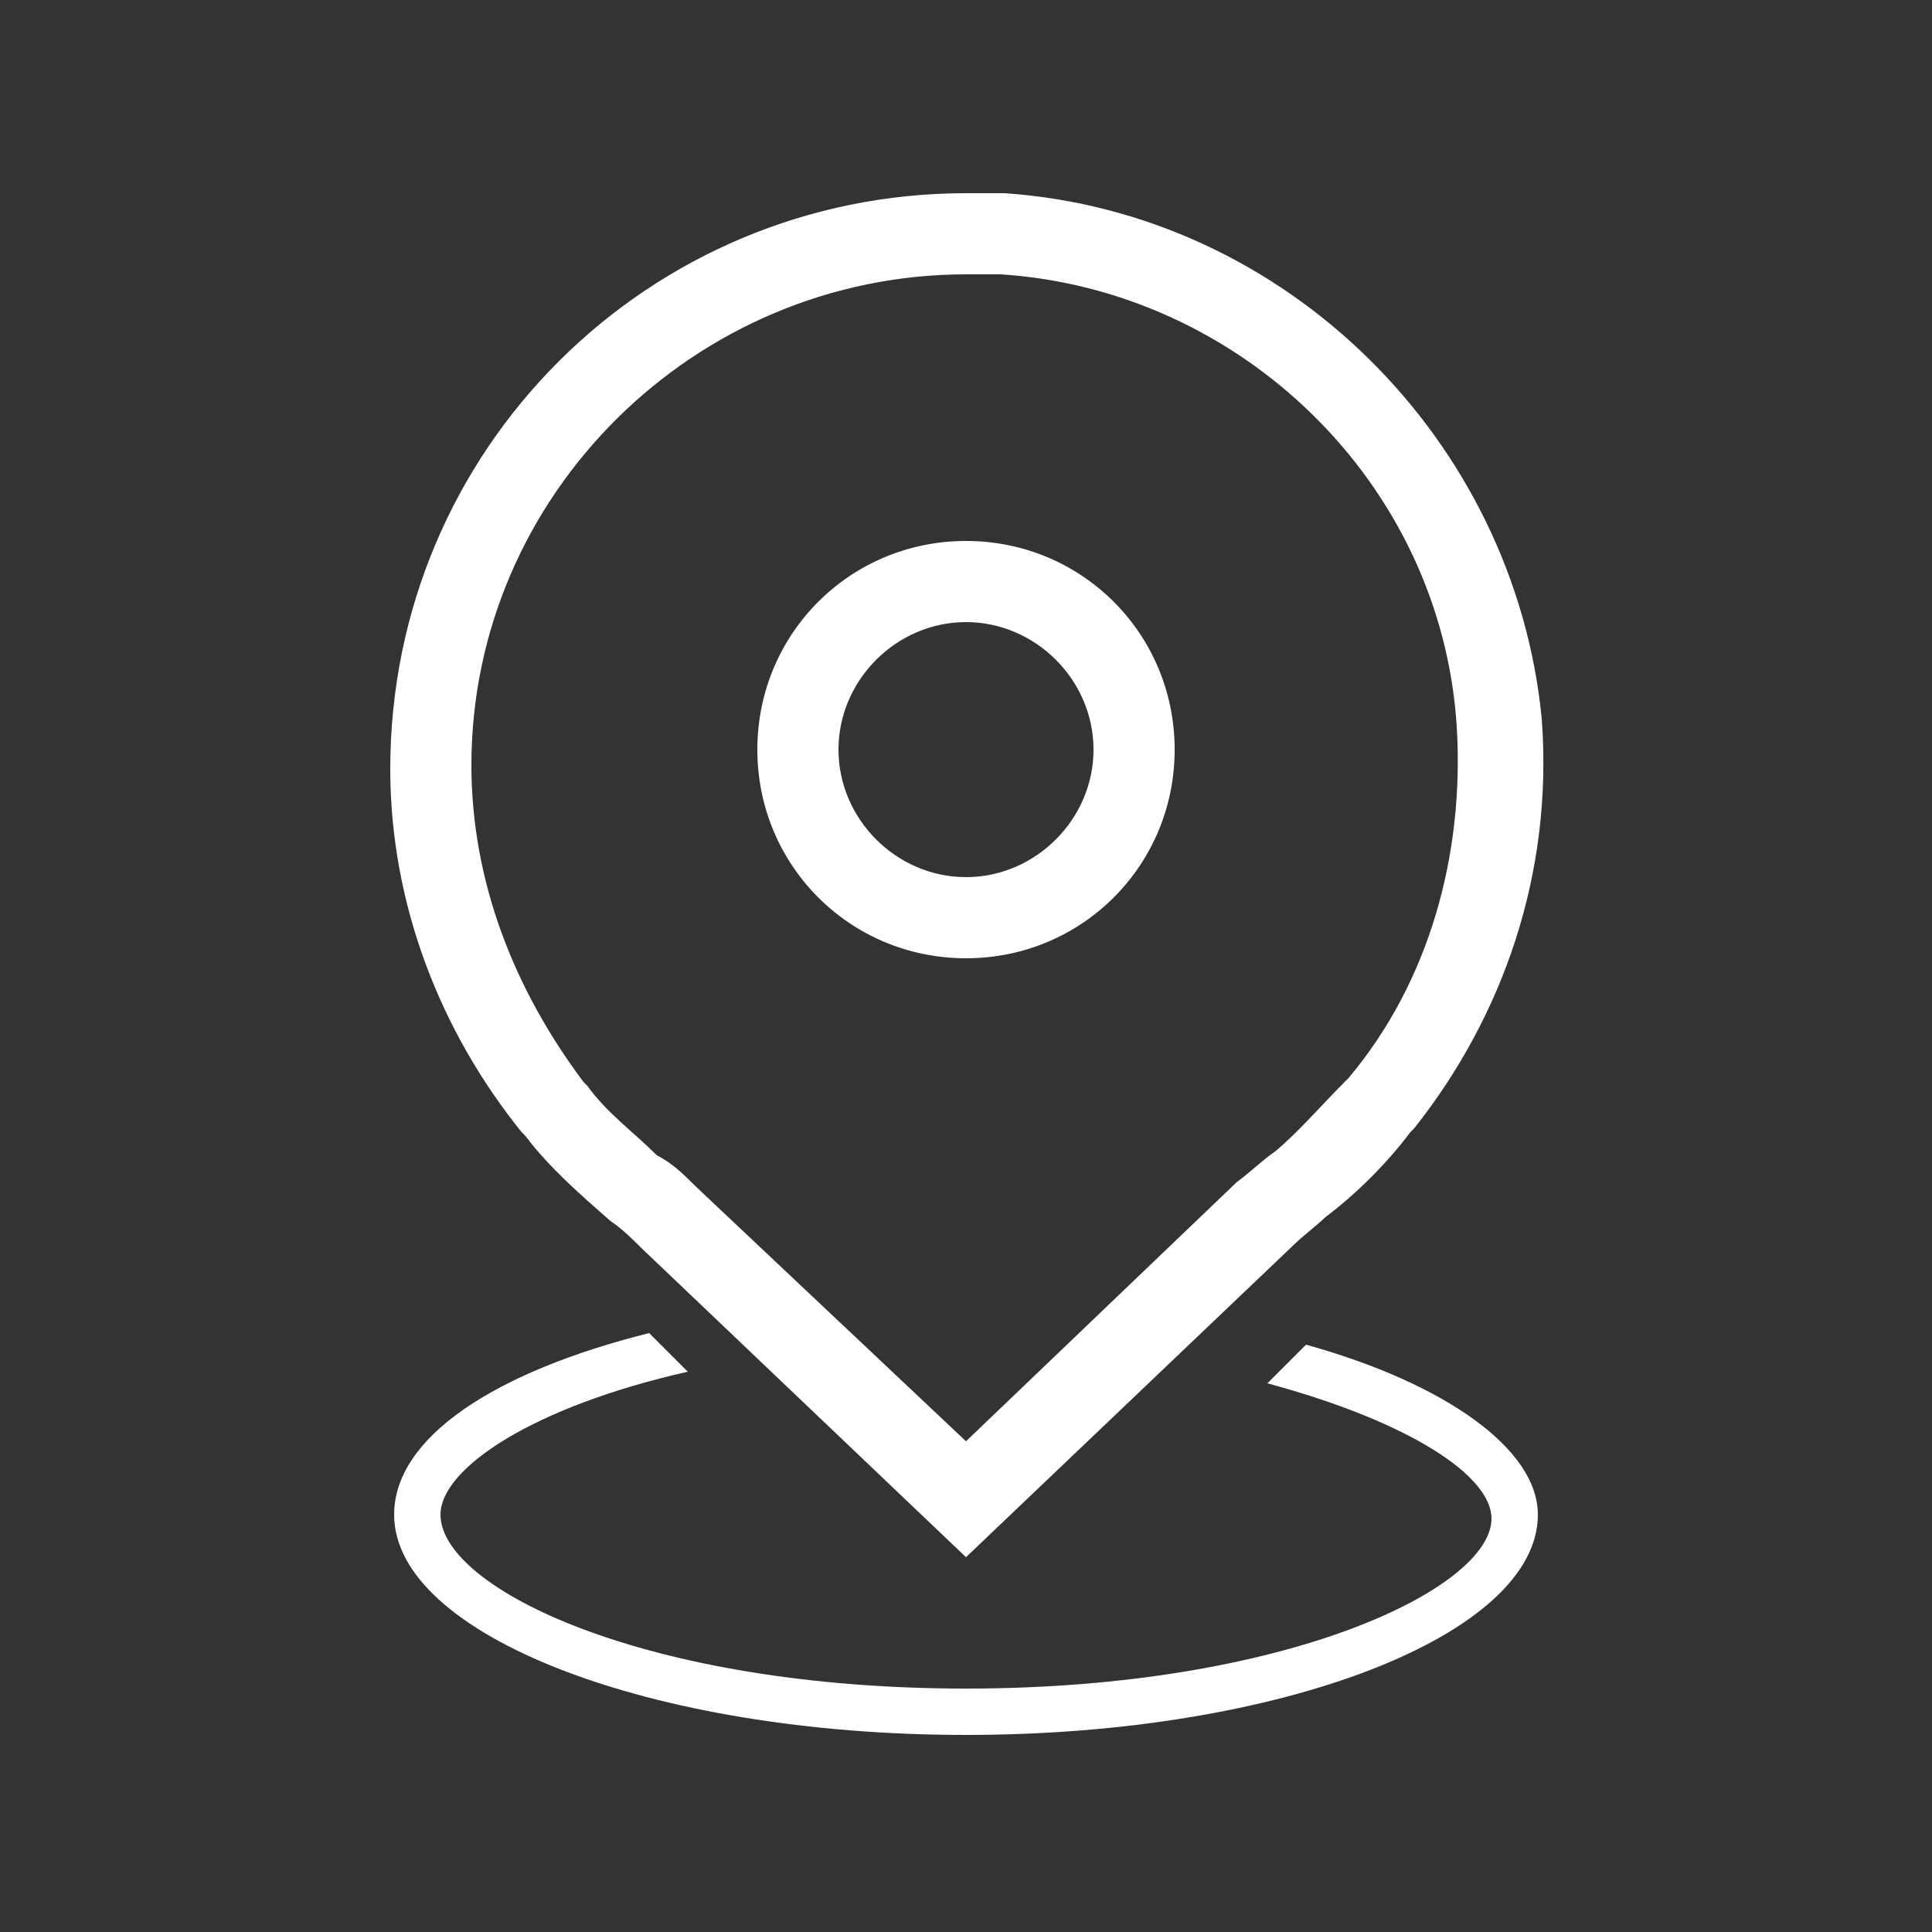 <?xml version="1.0" encoding="utf-8"?>
<!-- Generator: Adobe Illustrator 22.1.0, SVG Export Plug-In . SVG Version: 6.00 Build 0)  -->
<svg version="1.1" id="Layer_1" xmlns="http://www.w3.org/2000/svg" xmlns:xlink="http://www.w3.org/1999/xlink" x="0px" y="0px"
	 viewBox="0 0 50 50" style="enable-background:new 0 0 50 50;" xml:space="preserve">
<rect x="0" y="0" width="50" height="50" fill="#333333" stroke="none"/>
<style type="text/css">
	.st0{fill:#FFFFFF;}
</style>
<g>
	<g>
		<path class="st0" d="M25,7.1c0.3,0,0.6,0,0.9,0c6.2,0.4,11.4,5.4,11.8,11.7c0.2,3.3-0.7,6.6-2.8,9.1L34.8,28
			c-0.6,0.6-1.2,1.3-1.8,1.8c-0.3,0.2-0.6,0.5-1,0.8l-7,6.7l-7-6.6c-0.3-0.3-0.6-0.6-1-0.8c-0.6-0.6-1.3-1.1-1.8-1.8L15.1,28
			c-1.8-2.4-2.9-5.2-2.9-8.2C12.2,12.8,18,7.1,25,7.1 M25,24.8c3,0,5.4-2.4,5.4-5.4c0-3-2.4-5.4-5.4-5.4s-5.4,2.4-5.4,5.4
			S22,24.8,25,24.8 M25,5c-8.2,0-14.9,6.6-14.9,14.9c0,3.5,1.3,6.8,3.4,9.4l0,0l0.1,0.1c0.6,0.8,1.4,1.5,2.2,2.2
			c0.3,0.2,0.6,0.5,0.8,0.7l8.4,8l8.5-8.1c0.2-0.2,0.6-0.5,0.8-0.7c0.8-0.6,1.6-1.4,2.2-2.2l0.1-0.1l0,0c2.3-2.9,3.6-6.6,3.3-10.6
			C39.2,11.4,33.3,5.5,26,5C25.6,5,25.3,5,25,5L25,5z M25,22.7c-1.8,0-3.3-1.5-3.3-3.3c0-1.8,1.5-3.3,3.3-3.3s3.3,1.5,3.3,3.3
			C28.3,21.2,26.8,22.7,25,22.7L25,22.7z"/>
	</g>
	<path class="st0" d="M33.8,34.8l-1,1c3.7,1,5.8,2.4,5.8,3.5c0,1.8-5.3,4.4-13.6,4.4s-13.6-2.6-13.6-4.5c0-1.2,2.4-2.8,6.4-3.7l-1-1
		c-4,1-6.6,2.7-6.6,4.7c0,3.1,6.6,5.7,14.8,5.7s14.8-2.6,14.8-5.7C39.8,37.5,37.4,35.8,33.8,34.8z"/>
</g>
</svg>
